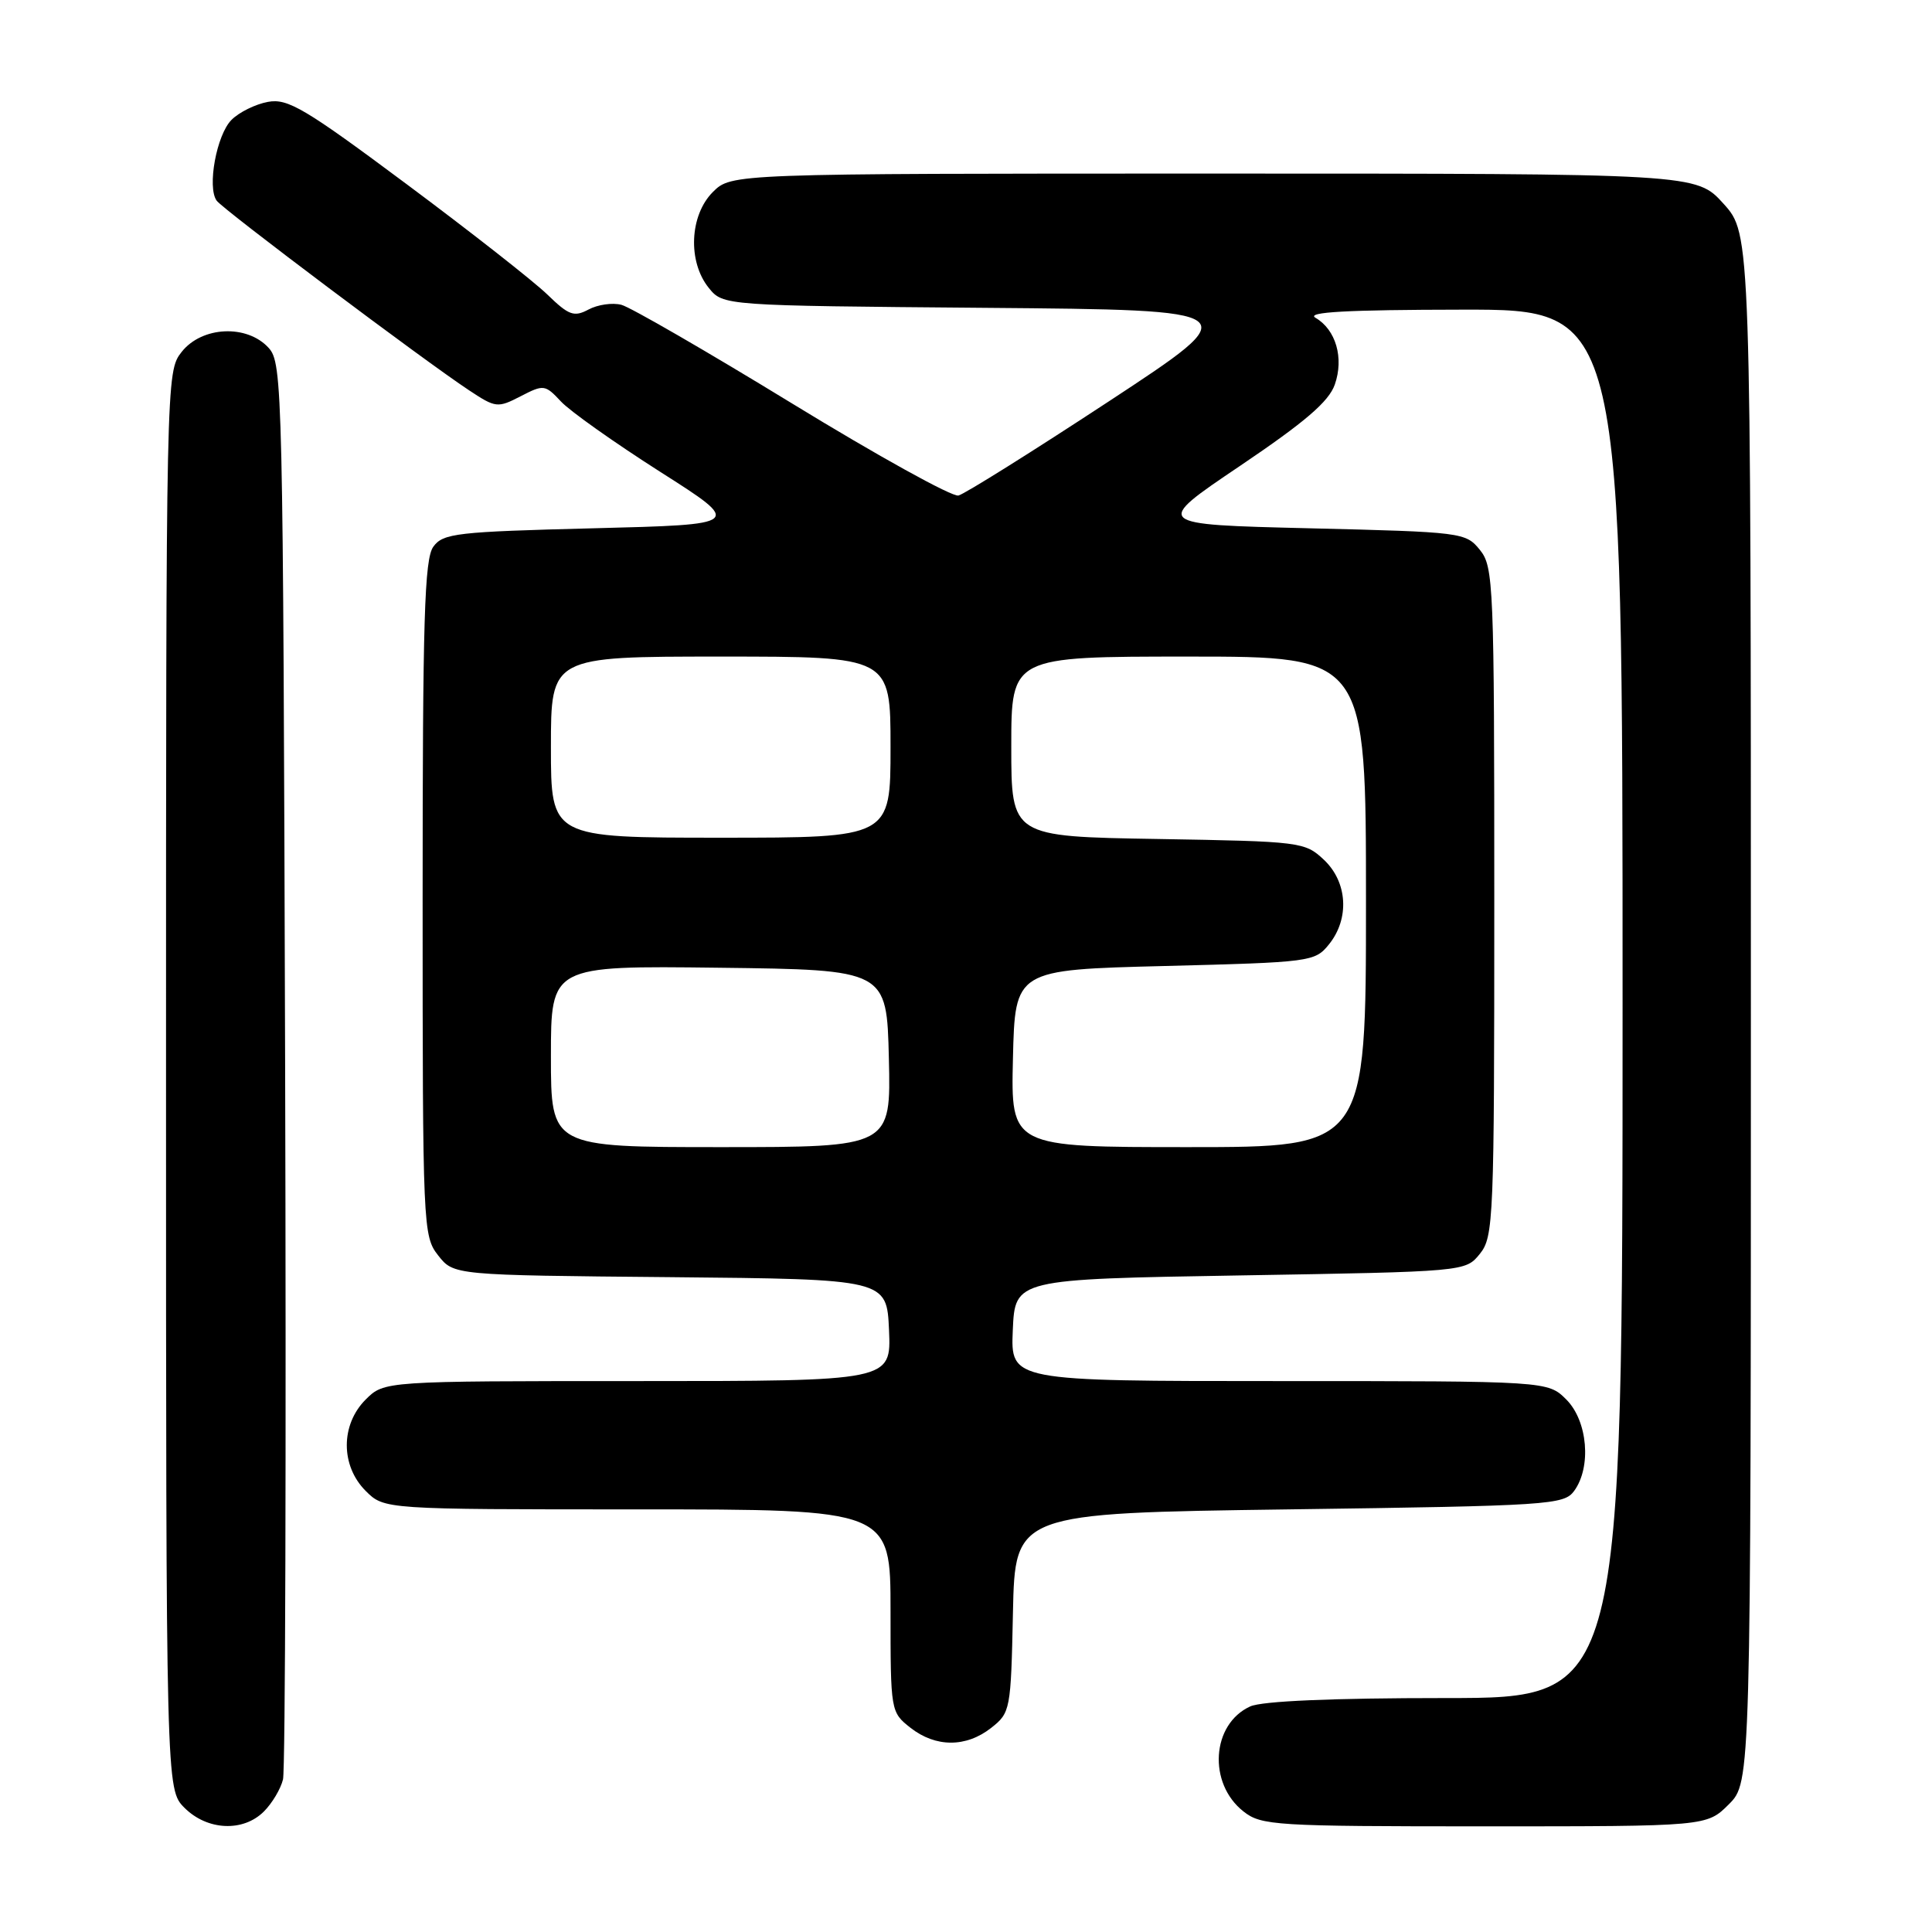 <?xml version="1.0" encoding="UTF-8" standalone="no"?>
<!DOCTYPE svg PUBLIC "-//W3C//DTD SVG 1.1//EN" "http://www.w3.org/Graphics/SVG/1.1/DTD/svg11.dtd" >
<svg xmlns="http://www.w3.org/2000/svg" xmlns:xlink="http://www.w3.org/1999/xlink" version="1.1" viewBox="0 0 256 256">
 <g >
 <path fill="currentColor"
d=" M 34.97 240.03 C 36.06 238.94 37.20 237.03 37.50 235.78 C 37.81 234.52 37.93 191.81 37.78 140.85 C 37.51 51.36 37.44 48.14 35.60 46.10 C 32.74 42.95 26.76 43.22 24.07 46.63 C 22.01 49.26 22.00 49.69 22.00 143.18 C 22.00 237.09 22.00 237.09 24.45 239.55 C 27.47 242.56 32.22 242.78 34.97 240.03 Z  M 229.08 239.08 C 232.00 236.15 232.00 236.15 232.00 133.58 C 232.00 31.01 232.00 31.01 228.38 27.00 C 224.77 23.00 224.77 23.00 160.84 23.00 C 96.91 23.00 96.91 23.00 94.45 25.45 C 91.37 28.54 91.11 34.67 93.91 38.14 C 95.82 40.50 95.82 40.50 130.59 40.79 C 165.35 41.08 165.35 41.08 146.93 53.18 C 136.79 59.84 127.83 65.45 127.00 65.66 C 126.17 65.87 116.28 60.39 105.00 53.49 C 93.72 46.59 83.53 40.70 82.34 40.39 C 81.16 40.08 79.20 40.36 77.99 41.01 C 76.06 42.04 75.37 41.79 72.53 39.03 C 70.74 37.29 62.35 30.71 53.89 24.41 C 40.39 14.35 38.13 13.01 35.50 13.50 C 33.86 13.80 31.68 14.87 30.68 15.88 C 28.70 17.85 27.42 24.81 28.71 26.59 C 29.56 27.77 56.11 47.72 62.16 51.72 C 65.68 54.05 65.94 54.08 68.98 52.51 C 72.04 50.93 72.23 50.95 74.33 53.20 C 75.52 54.48 81.44 58.67 87.48 62.52 C 98.45 69.50 98.45 69.50 78.64 70.00 C 60.51 70.46 58.71 70.66 57.42 72.44 C 56.24 74.05 56.00 82.08 56.00 119.06 C 56.00 162.65 56.05 163.79 58.06 166.35 C 60.12 168.97 60.12 168.97 88.81 169.23 C 117.50 169.50 117.50 169.50 117.80 176.25 C 118.09 183.00 118.09 183.00 84.50 183.00 C 50.91 183.00 50.91 183.00 48.45 185.45 C 45.12 188.79 45.12 194.21 48.45 197.55 C 50.91 200.00 50.91 200.00 84.45 200.00 C 118.00 200.00 118.00 200.00 118.00 213.43 C 118.00 226.74 118.02 226.87 120.63 228.93 C 123.98 231.56 128.01 231.57 131.34 228.95 C 133.88 226.95 133.95 226.58 134.22 213.70 C 134.50 200.50 134.50 200.50 170.83 200.00 C 205.33 199.53 207.23 199.40 208.58 197.56 C 210.90 194.39 210.38 188.29 207.55 185.45 C 205.09 183.00 205.09 183.00 169.50 183.00 C 133.91 183.00 133.91 183.00 134.20 176.25 C 134.50 169.50 134.50 169.50 164.34 169.00 C 194.18 168.50 194.18 168.50 196.09 166.14 C 197.91 163.89 198.00 161.60 198.00 119.50 C 198.00 77.41 197.91 75.10 196.09 72.86 C 194.22 70.55 193.74 70.49 173.48 70.00 C 152.79 69.50 152.79 69.50 164.30 61.74 C 172.92 55.92 176.08 53.22 176.87 50.95 C 178.10 47.43 177.01 43.68 174.31 42.11 C 173.00 41.35 178.41 41.05 193.75 41.03 C 215.00 41.00 215.00 41.00 215.00 133.00 C 215.00 225.00 215.00 225.00 191.55 225.00 C 176.49 225.00 167.22 225.40 165.66 226.11 C 160.53 228.45 160.02 236.30 164.77 240.03 C 167.13 241.89 168.94 242.00 196.71 242.00 C 226.15 242.00 226.15 242.00 229.08 239.08 Z  M 73.00 139.98 C 73.00 127.96 73.00 127.96 95.25 128.23 C 117.50 128.50 117.50 128.50 117.78 140.25 C 118.06 152.00 118.06 152.00 95.53 152.00 C 73.00 152.00 73.00 152.00 73.00 139.98 Z  M 134.22 140.25 C 134.50 128.50 134.50 128.50 154.34 128.00 C 173.70 127.51 174.23 127.44 176.09 125.14 C 178.85 121.73 178.56 116.87 175.42 113.92 C 172.90 111.56 172.39 111.49 153.42 111.17 C 134.00 110.85 134.00 110.85 134.00 98.92 C 134.00 87.00 134.00 87.00 157.50 87.00 C 181.00 87.00 181.00 87.00 181.00 119.50 C 181.00 152.00 181.00 152.00 157.47 152.00 C 133.94 152.00 133.94 152.00 134.22 140.25 Z  M 73.00 99.00 C 73.00 87.00 73.00 87.00 95.50 87.00 C 118.00 87.00 118.00 87.00 118.00 99.00 C 118.00 111.00 118.00 111.00 95.50 111.00 C 73.00 111.00 73.00 111.00 73.00 99.00 Z "/>
</g>
</svg>